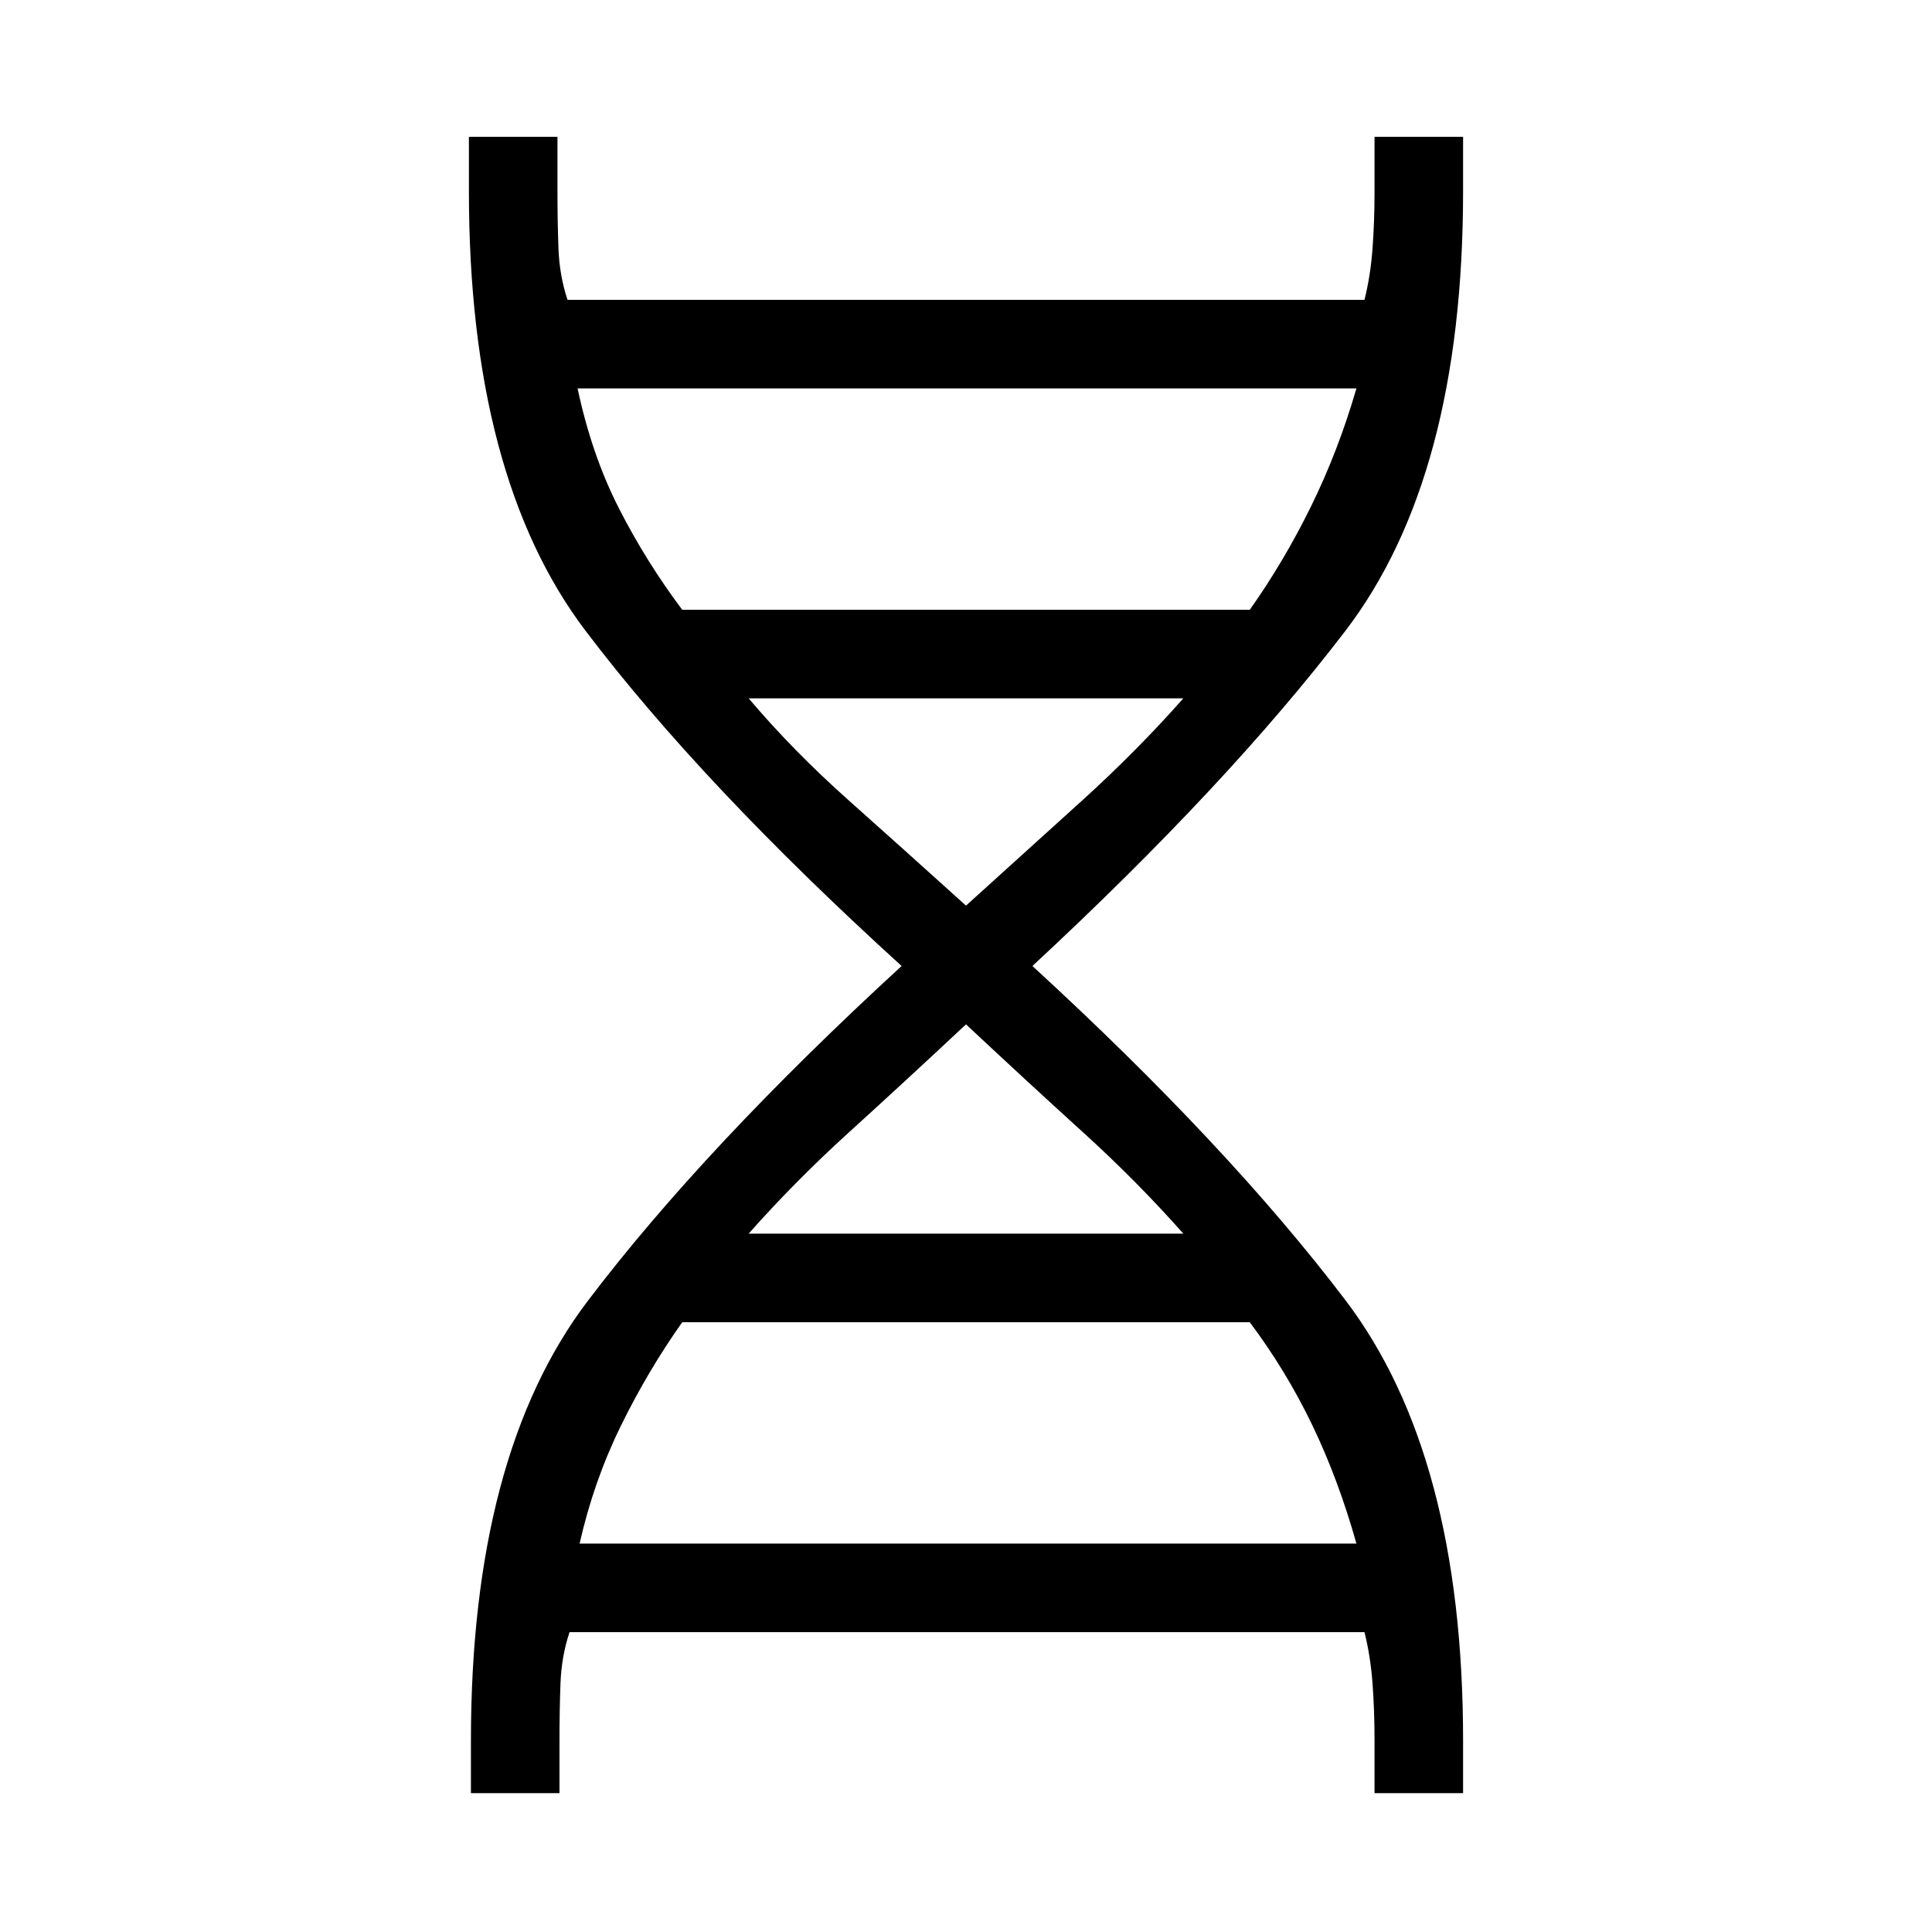 <svg xmlns="http://www.w3.org/2000/svg" height="48" width="48"><path d="M11.7 44.55v-1.3q0-7.1 2.9-10.925Q17.5 28.5 22.4 24q-4.95-4.5-7.85-8.325-2.9-3.825-2.9-10.925V3.4h2.2v1.35q0 .75.025 1.425T14.1 7.45h19.8q.15-.6.2-1.275.05-.675.05-1.425V3.4h2.2v1.35q0 7.1-2.925 10.925Q30.5 19.5 25.65 24q4.85 4.45 7.775 8.3 2.925 3.85 2.925 10.95v1.3h-2.2v-1.3q0-.75-.05-1.425t-.2-1.275H14.15q-.2.6-.225 1.275-.025.675-.025 1.425v1.3Zm5.25-29.4h14.1q.85-1.2 1.525-2.575Q33.25 11.2 33.7 9.65H14.35q.35 1.65 1.025 2.975.675 1.325 1.575 2.525ZM24 22.5q1.55-1.4 2.9-2.625 1.35-1.225 2.5-2.525H18.6q1.1 1.3 2.475 2.525Q22.45 21.1 24 22.5Zm-5.4 8.15h10.8q-1.15-1.3-2.5-2.525Q25.55 26.9 24 25.45q-1.55 1.45-2.9 2.675-1.35 1.225-2.5 2.525Zm-4.2 7.7h19.3q-.45-1.6-1.1-2.95-.65-1.35-1.55-2.55h-14.1q-.85 1.2-1.525 2.575Q14.75 36.8 14.4 38.35Z"/></svg>